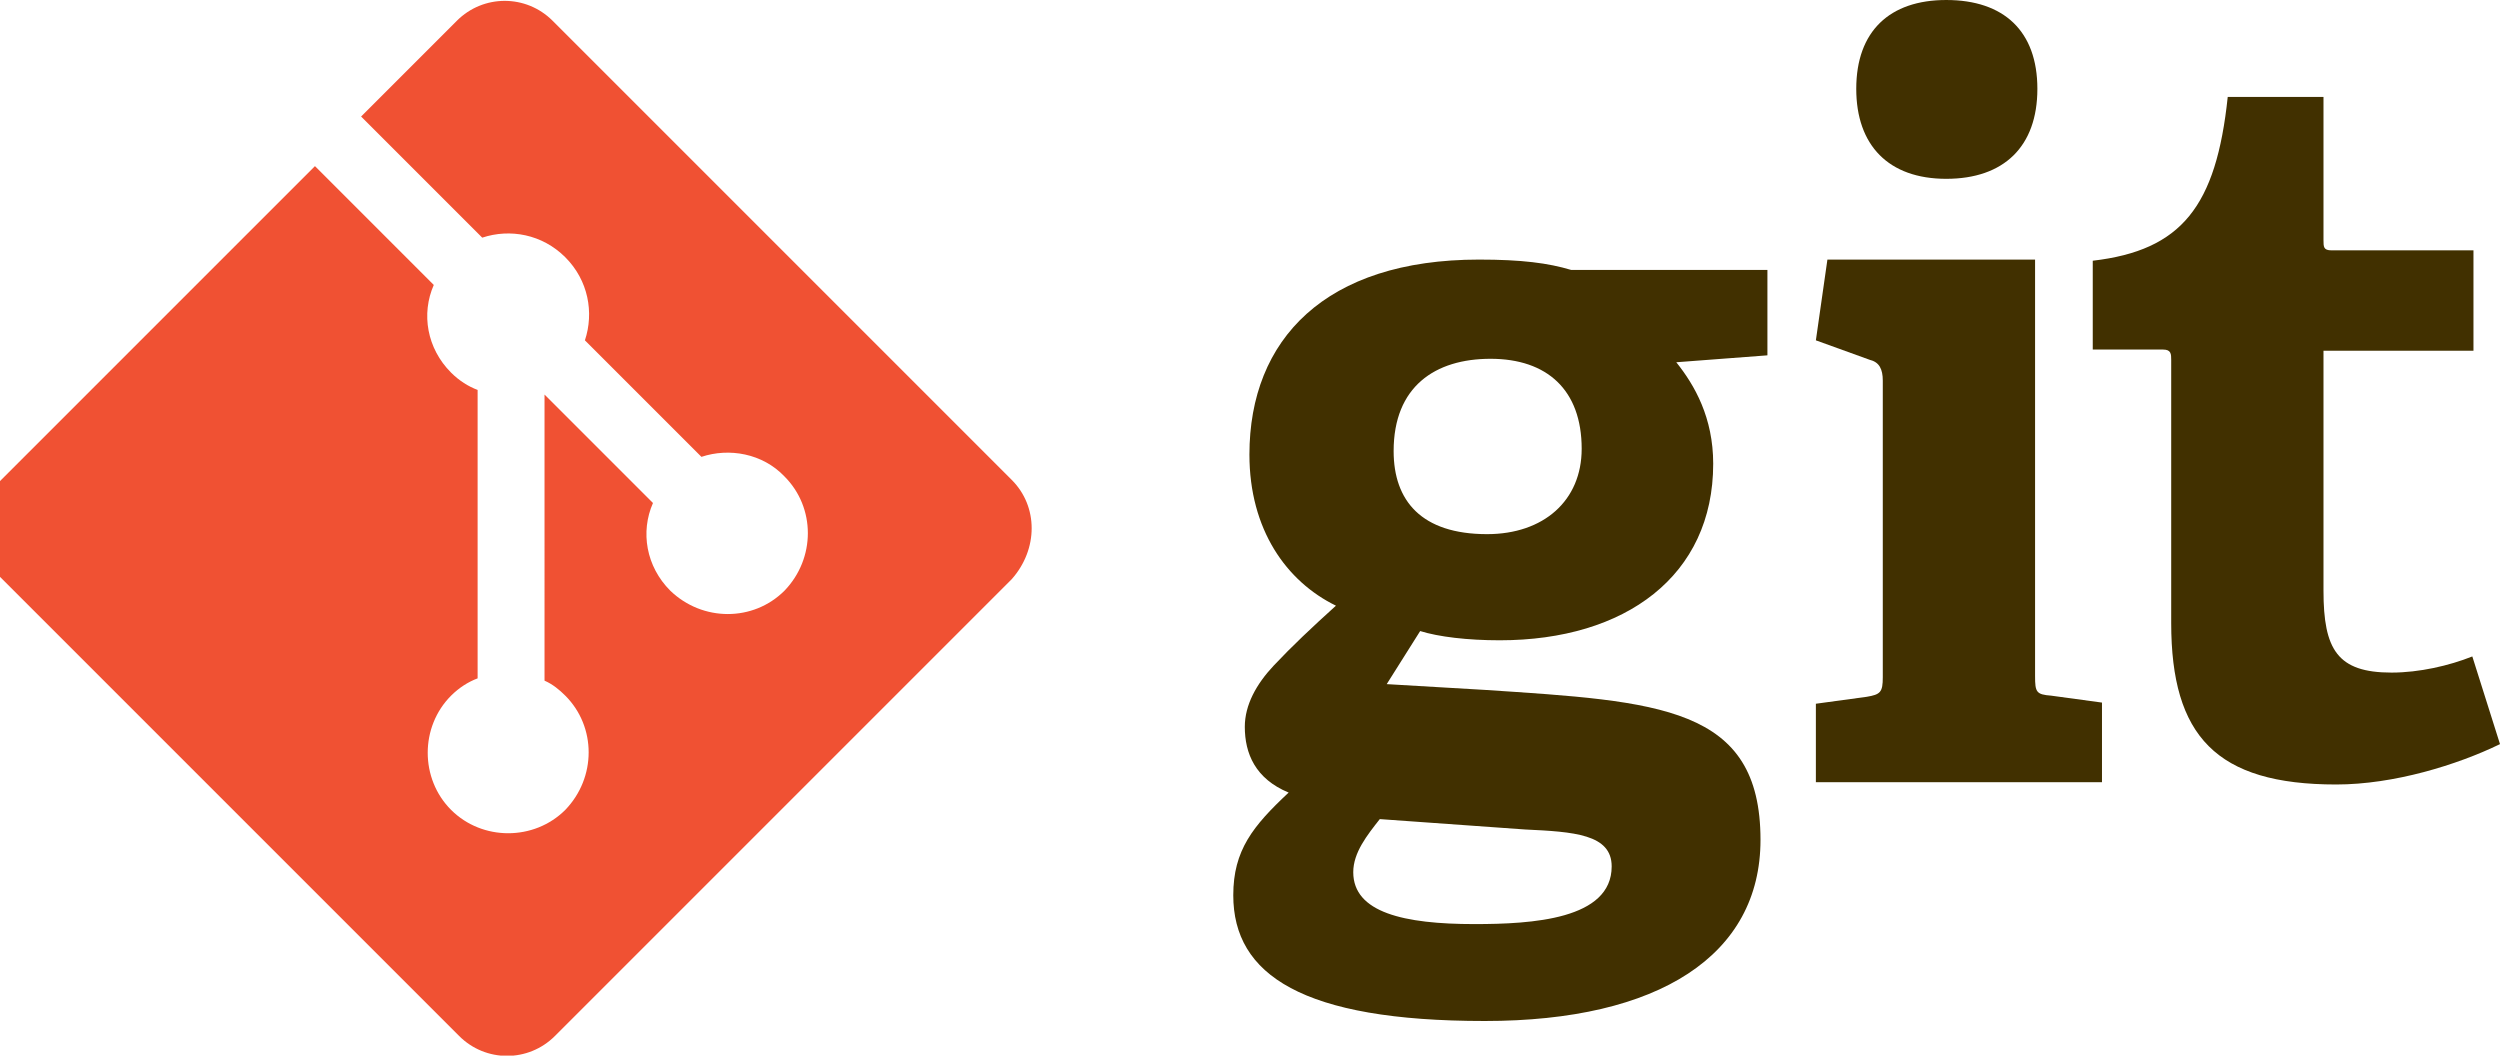 <?xml version="1.0" encoding="utf-8"?>
<!-- Generator: Adobe Illustrator 24.2.3, SVG Export Plug-In . SVG Version: 6.00 Build 0)  -->
<svg version="1.1" id="Layer_1" xmlns="http://www.w3.org/2000/svg" xmlns:xlink="http://www.w3.org/1999/xlink" x="0px" y="0px"
	 viewBox="0 0 216.7 91.5" style="enable-background:new 0 0 216.7 91.5;" xml:space="preserve">
<style type="text/css">
	.st0{fill:#413000;}
	.st1{fill:#F05133;}
</style>
<path class="st0" d="M145.3,31.4c1.6,2,3.2,4.8,3.2,8.8c0,9.7-7.6,15.3-18.5,15.3c-2.8,0-5.3-0.3-6.9-0.8l-2.9,4.6l8.5,0.5
	c15.1,1,23.9,1.4,23.9,13c0,10-8.8,15.7-23.9,15.7c-15.8,0-21.8-4-21.8-10.9c0-3.9,1.7-6,4.8-8.9c-2.9-1.2-3.8-3.4-3.8-5.7
	c0-1.9,1-3.7,2.5-5.3c1.6-1.7,3.3-3.3,5.4-5.2c-4.3-2.1-7.5-6.6-7.5-13.1c0-10,6.6-16.9,19.9-16.9c3.7,0,6,0.3,8,0.9h17v7.4
	L145.3,31.4z M119.6,71c-1.1,1.4-2.3,2.9-2.3,4.6c0,3.5,4.4,4.5,10.5,4.5c5,0,11.9-0.4,11.9-5c0-2.8-3.3-3-7.5-3.2L119.6,71z
	 M129.2,31.1c-4.8,0-8.4,2.4-8.4,8c0,4.3,2.4,7.2,8.1,7.2c4.9,0,8.2-2.9,8.2-7.4C137.1,33.8,134.1,31.1,129.2,31.1z"/>
<path class="st0" d="M157.4,67.8V61l4.4-0.6c1.2-0.2,1.4-0.4,1.4-1.7V33c0-1-0.3-1.6-1.1-1.8l-4.7-1.7l1-7h18v36.1
	c0,1.4,0.1,1.6,1.4,1.7l4.4,0.6v6.9L157.4,67.8L157.4,67.8z M168.7,15.5c-5,0-7.8-2.9-7.8-7.8c0-5,2.9-7.7,7.8-7.7
	c5,0,7.9,2.7,7.9,7.7S173.7,15.5,168.7,15.5z"/>
<path class="st0" d="M216.7,64.5c-3.7,1.8-9.2,3.5-14.2,3.5c-10.4,0-14.3-4.2-14.3-14V31.2c0-0.5,0-0.9-0.7-0.9h-6.1v-7.7
	c7.7-0.9,10.7-4.7,11.7-14.2h8.3v12.4c0,0.6,0,0.9,0.7,0.9h12.3v8.7h-13v20.8c0,5.1,1.2,7.1,5.9,7.1c2.4,0,5-0.6,7-1.4L216.7,64.5z"
	/>
<g>
	<path class="st1" d="M87.7,41.6L47.9,1.8c-2.3-2.3-6-2.3-8.3,0l-8.3,8.3l10.5,10.5c2.4-0.8,5.2-0.3,7.2,1.7s2.5,4.8,1.7,7.2
		l10.1,10.1c2.4-0.8,5.3-0.3,7.2,1.7c2.7,2.7,2.7,7.1,0,9.9c-2.7,2.7-7.1,2.7-9.9,0c-2.1-2.1-2.6-5.1-1.5-7.6l-9.4-9.4V59
		c0.7,0.3,1.3,0.8,1.8,1.3c2.7,2.7,2.7,7.1,0,9.9c-2.7,2.7-7.2,2.7-9.9,0s-2.7-7.2,0-9.9c0.7-0.7,1.5-1.2,2.3-1.5v-25
		c-0.8-0.3-1.6-0.8-2.3-1.5c-2.1-2.1-2.6-5.1-1.5-7.6L27.3,14.4L0,41.7c-2.3,2.3-2.3,6,0,8.3l39.8,39.8c2.3,2.3,6,2.3,8.3,0
		l39.6-39.6C90,47.6,90,43.9,87.7,41.6z"/>
</g>
</svg>
